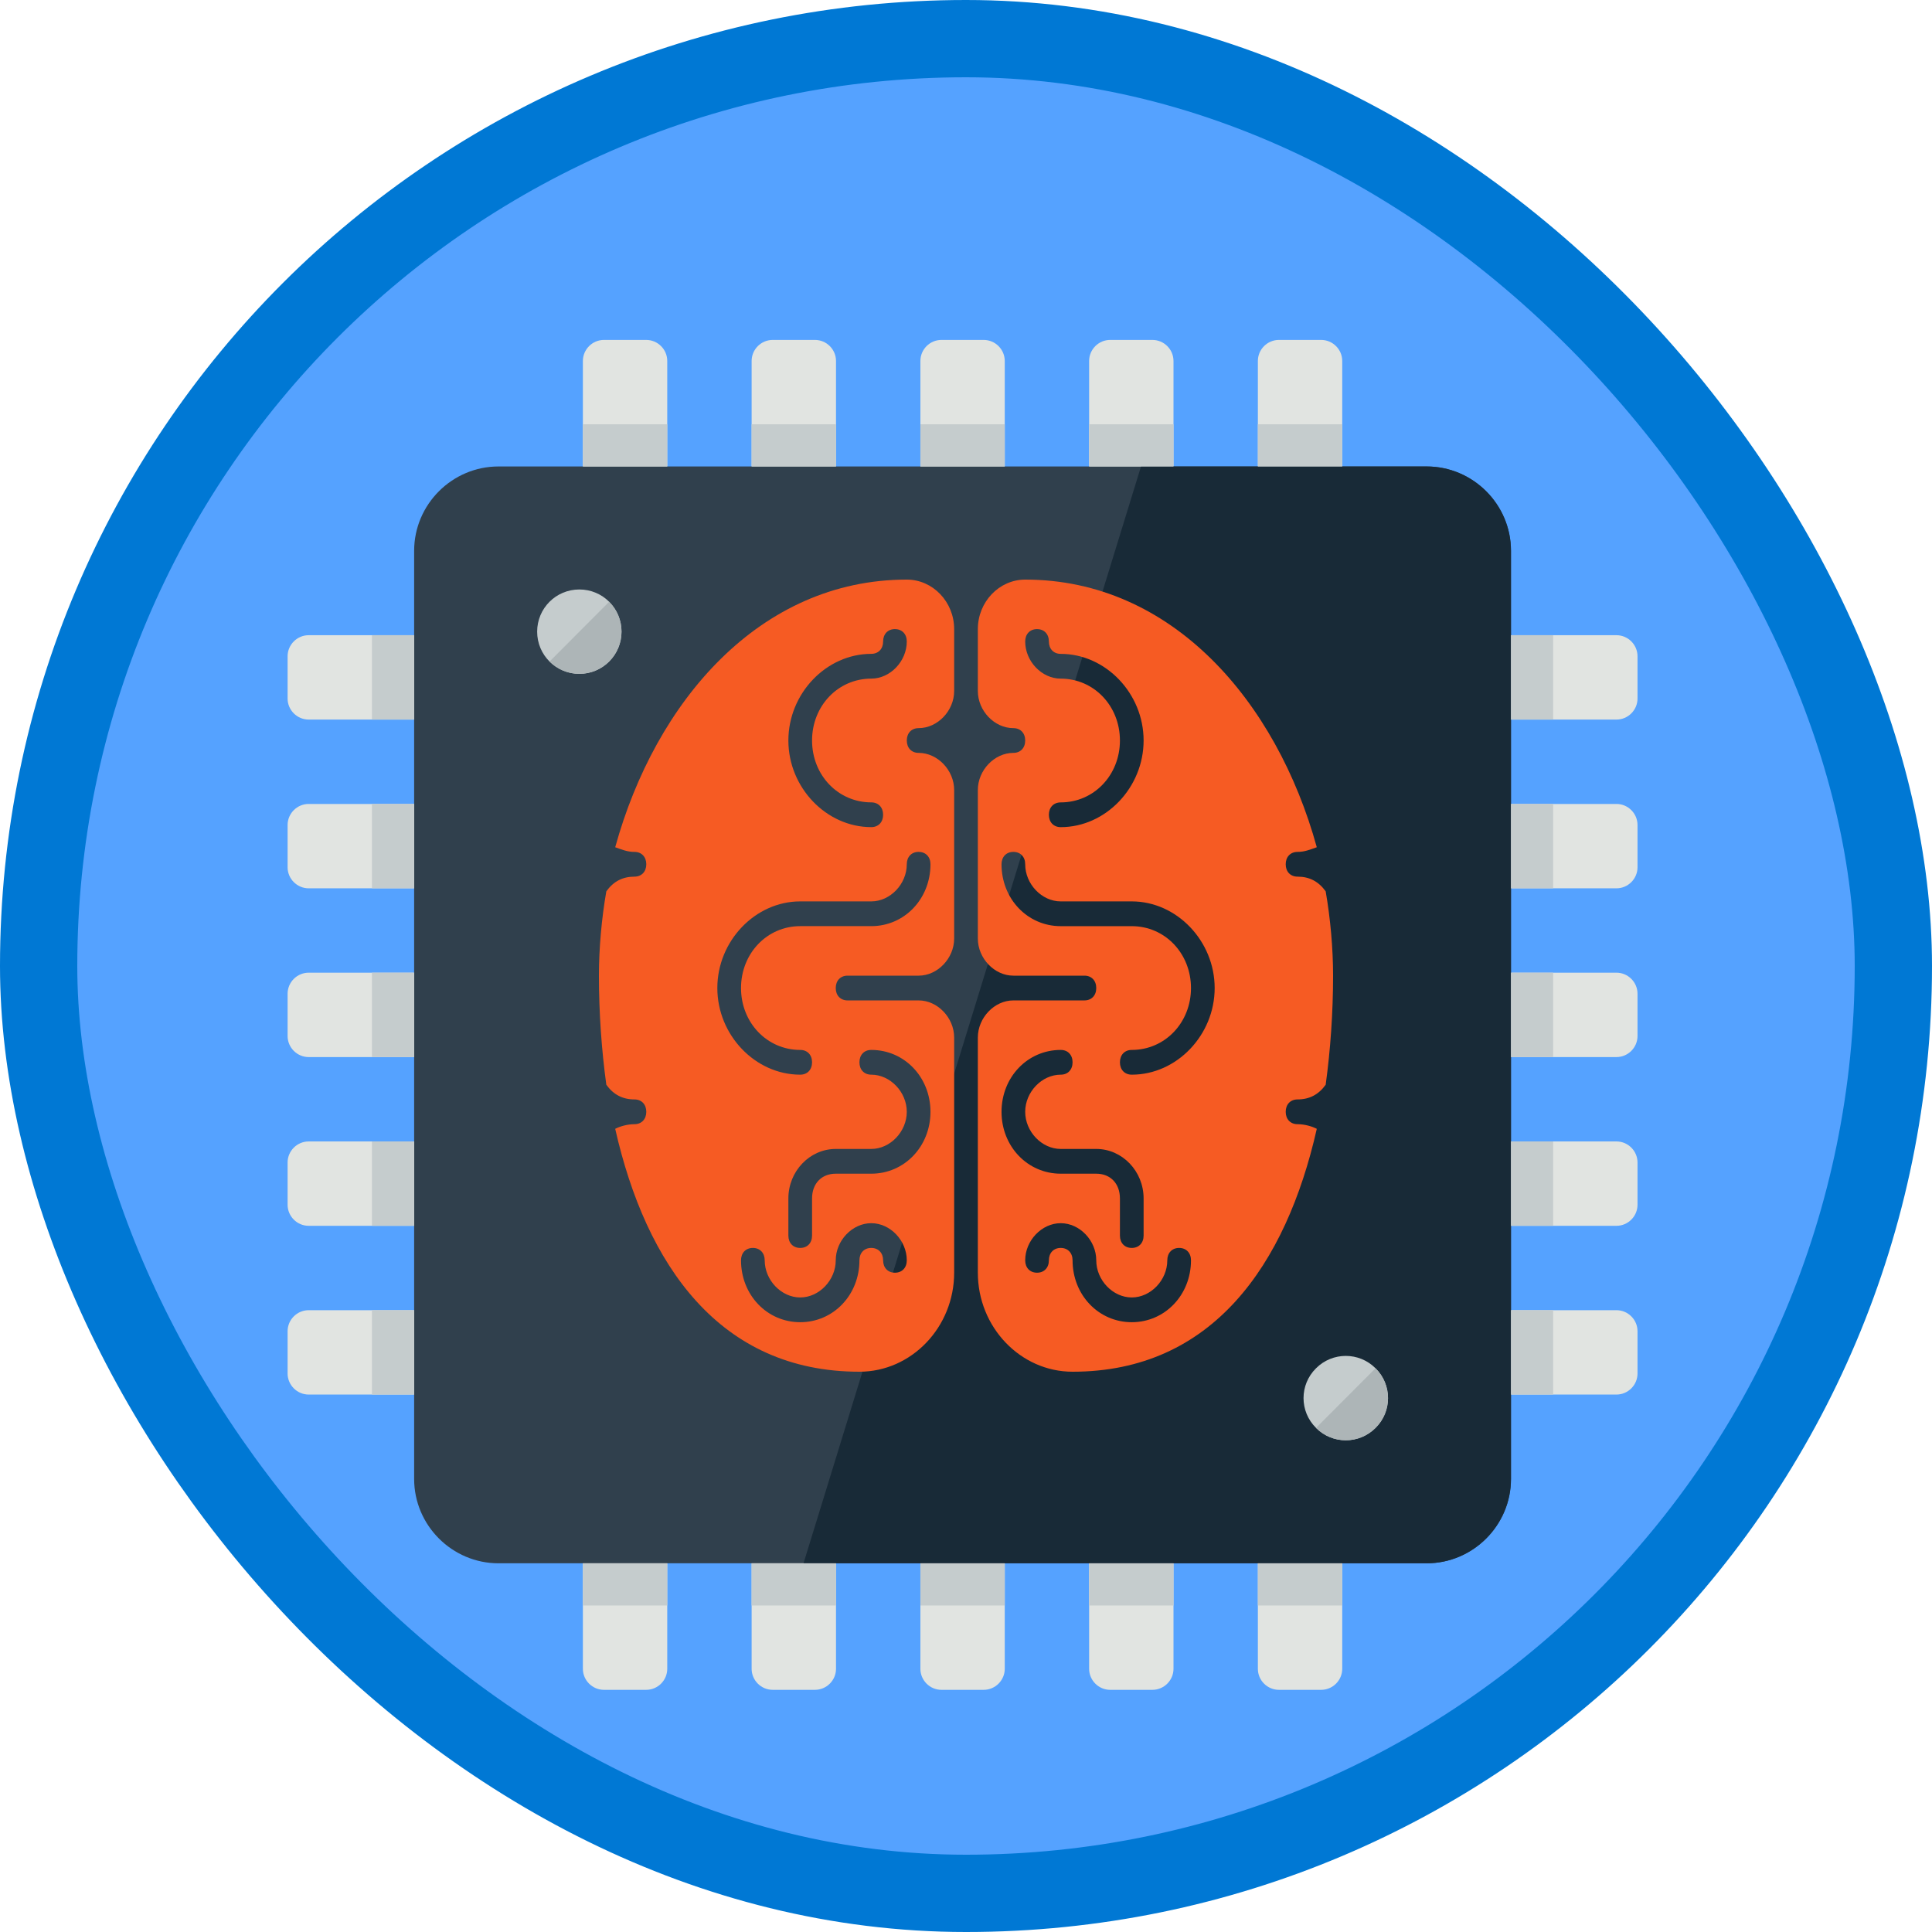 <?xml version="1.0" encoding="UTF-8"?>
<svg width="100px" height="100px" viewBox="0 0 100 100" version="1.1" xmlns="http://www.w3.org/2000/svg" xmlns:xlink="http://www.w3.org/1999/xlink">
    <!-- Generator: Sketch 52.2 (67145) - http://www.bohemiancoding.com/sketch -->
    <title>Data Science/deep-learning-in-azure-databricks</title>
    <desc>Created with Sketch.</desc>
    <defs>
        <rect id="path-1" x="0" y="0" width="96" height="96" rx="48"></rect>
        <filter x="-5.6%" y="-5.6%" width="111.3%" height="111.3%" filterUnits="objectBoundingBox" id="filter-3">
            <feOffset dx="0" dy="2" in="SourceAlpha" result="shadowOffsetOuter1"></feOffset>
            <feColorMatrix values="0 0 0 0 0   0 0 0 0 0   0 0 0 0 0  0 0 0 0.1 0" type="matrix" in="shadowOffsetOuter1" result="shadowMatrixOuter1"></feColorMatrix>
            <feMerge>
                <feMergeNode in="shadowMatrixOuter1"></feMergeNode>
                <feMergeNode in="SourceGraphic"></feMergeNode>
            </feMerge>
        </filter>
    </defs>
    <g id="Badges" stroke="none" stroke-width="1" fill="none" fill-rule="evenodd">
        <g id="Data-Science" transform="translate(-579, -927)">
            <g id="Data-Science/deep-learning-in-azure-databricks" transform="translate(579, 927)">
                <g id="Mask" transform="translate(2, 2)">
                    <mask id="mask-2" fill="white">
                        <use xlink:href="#path-1"></use>
                    </mask>
                    <use id="BG" fill="#55A2FF" xlink:href="#path-1"></use>
                    <g id="Chip" filter="url(#filter-3)" mask="url(#mask-2)">
                        <g transform="translate(12, 13)">
                            <path d="M29.272,8.236 C29.272,8.836 28.78,9.328 28.18,9.328 L25.996,9.328 C25.396,9.328 24.904,8.836 24.904,8.236 L24.904,1.685 C24.904,1.085 25.396,0.594 25.996,0.594 L28.18,0.594 C28.78,0.594 29.272,1.085 29.272,1.685 L29.272,8.236" id="Fill-1127" fill="#E1E4E1"></path>
                            <path d="M38.006,8.236 C38.006,8.836 37.514,9.328 36.914,9.328 L34.73,9.328 C34.13,9.328 33.639,8.836 33.639,8.236 L33.639,1.685 C33.639,1.085 34.13,0.594 34.73,0.594 L36.914,0.594 C37.514,0.594 38.006,1.085 38.006,1.685 L38.006,8.236" id="Fill-1128" fill="#E1E4E1"></path>
                            <path d="M46.74,8.236 C46.74,8.836 46.248,9.328 45.648,9.328 L43.464,9.328 C42.864,9.328 42.373,8.836 42.373,8.236 L42.373,1.685 C42.373,1.085 42.864,0.594 43.464,0.594 L45.648,0.594 C46.248,0.594 46.74,1.085 46.74,1.685 L46.74,8.236" id="Fill-1129" fill="#E1E4E1"></path>
                            <path d="M55.474,8.236 C55.474,8.836 54.982,9.328 54.382,9.328 L52.198,9.328 C51.598,9.328 51.107,8.836 51.107,8.236 L51.107,1.685 C51.107,1.085 51.598,0.594 52.198,0.594 L54.382,0.594 C54.982,0.594 55.474,1.085 55.474,1.685 L55.474,8.236" id="Fill-1130" fill="#E1E4E1"></path>
                            <path d="M20.537,8.236 C20.537,8.836 20.046,9.328 19.446,9.328 L17.262,9.328 C16.662,9.328 16.17,8.836 16.17,8.236 L16.17,1.685 C16.17,1.085 16.662,0.594 17.262,0.594 L19.446,0.594 C20.046,0.594 20.537,1.085 20.537,1.685 L20.537,8.236" id="Fill-1131" fill="#E1E4E1"></path>
                            <path d="M29.272,69.375 C29.272,69.975 28.78,70.466 28.18,70.466 L25.996,70.466 C25.396,70.466 24.904,69.975 24.904,69.375 L24.904,62.824 C24.904,62.224 25.396,61.732 25.996,61.732 L28.18,61.732 C28.78,61.732 29.272,62.224 29.272,62.824 L29.272,69.375" id="Fill-1132" fill="#E1E4E1"></path>
                            <path d="M38.006,69.375 C38.006,69.975 37.514,70.466 36.914,70.466 L34.73,70.466 C34.13,70.466 33.639,69.975 33.639,69.375 L33.639,62.824 C33.639,62.224 34.13,61.732 34.73,61.732 L36.914,61.732 C37.514,61.732 38.006,62.224 38.006,62.824 L38.006,69.375" id="Fill-1133" fill="#E1E4E1"></path>
                            <path d="M46.74,69.375 C46.74,69.975 46.248,70.466 45.648,70.466 L43.464,70.466 C42.864,70.466 42.373,69.975 42.373,69.375 L42.373,62.824 C42.373,62.224 42.864,61.732 43.464,61.732 L45.648,61.732 C46.248,61.732 46.74,62.224 46.74,62.824 L46.74,69.375" id="Fill-1134" fill="#E1E4E1"></path>
                            <path d="M55.474,69.375 C55.474,69.975 54.982,70.466 54.382,70.466 L52.198,70.466 C51.598,70.466 51.107,69.975 51.107,69.375 L51.107,62.824 C51.107,62.224 51.598,61.732 52.198,61.732 L54.382,61.732 C54.982,61.732 55.474,62.224 55.474,62.824 L55.474,69.375" id="Fill-1135" fill="#E1E4E1"></path>
                            <path d="M20.537,69.375 C20.537,69.975 20.046,70.466 19.446,70.466 L17.262,70.466 C16.662,70.466 16.17,69.975 16.17,69.375 L16.17,62.824 C16.17,62.224 16.662,61.732 17.262,61.732 L19.446,61.732 C20.046,61.732 20.537,62.224 20.537,62.824 L20.537,69.375" id="Fill-1136" fill="#E1E4E1"></path>
                            <path d="M70.758,27.888 C70.758,28.488 70.267,28.979 69.667,28.979 L63.116,28.979 C62.516,28.979 62.024,28.488 62.024,27.888 L62.024,25.704 C62.024,25.104 62.516,24.612 63.116,24.612 L69.667,24.612 C70.267,24.612 70.758,25.104 70.758,25.704 L70.758,27.888" id="Fill-1137" fill="#E1E4E1"></path>
                            <path d="M70.758,36.622 C70.758,37.222 70.267,37.714 69.667,37.714 L63.116,37.714 C62.516,37.714 62.024,37.222 62.024,36.622 L62.024,34.438 C62.024,33.838 62.516,33.346 63.116,33.346 L69.667,33.346 C70.267,33.346 70.758,33.838 70.758,34.438 L70.758,36.622" id="Fill-1138" fill="#E1E4E1"></path>
                            <path d="M70.758,45.356 C70.758,45.956 70.267,46.448 69.667,46.448 L63.116,46.448 C62.516,46.448 62.024,45.956 62.024,45.356 L62.024,43.172 C62.024,42.572 62.516,42.081 63.116,42.081 L69.667,42.081 C70.267,42.081 70.758,42.572 70.758,43.172 L70.758,45.356" id="Fill-1139" fill="#E1E4E1"></path>
                            <path d="M70.758,54.09 C70.758,54.69 70.267,55.182 69.667,55.182 L63.116,55.182 C62.516,55.182 62.024,54.69 62.024,54.09 L62.024,51.906 C62.024,51.306 62.516,50.815 63.116,50.815 L69.667,50.815 C70.267,50.815 70.758,51.306 70.758,51.906 L70.758,54.09" id="Fill-1140" fill="#E1E4E1"></path>
                            <path d="M70.758,19.154 C70.758,19.754 70.267,20.245 69.667,20.245 L63.116,20.245 C62.516,20.245 62.024,19.754 62.024,19.154 L62.024,16.97 C62.024,16.37 62.516,15.878 63.116,15.878 L69.667,15.878 C70.267,15.878 70.758,16.37 70.758,16.97 L70.758,19.154" id="Fill-1141" fill="#E1E4E1"></path>
                            <path d="M9.62,27.888 C9.62,28.488 9.129,28.979 8.528,28.979 L1.978,28.979 C1.377,28.979 0.886,28.488 0.886,27.888 L0.886,25.704 C0.886,25.104 1.377,24.612 1.978,24.612 L8.528,24.612 C9.129,24.612 9.62,25.104 9.62,25.704 L9.62,27.888" id="Fill-1142" fill="#E1E4E1"></path>
                            <path d="M9.62,36.622 C9.62,37.222 9.129,37.714 8.528,37.714 L1.978,37.714 C1.377,37.714 0.886,37.222 0.886,36.622 L0.886,34.438 C0.886,33.838 1.377,33.346 1.978,33.346 L8.528,33.346 C9.129,33.346 9.62,33.838 9.62,34.438 L9.62,36.622" id="Fill-1143" fill="#E1E4E1"></path>
                            <path d="M9.62,45.356 C9.62,45.956 9.129,46.448 8.528,46.448 L1.978,46.448 C1.377,46.448 0.886,45.956 0.886,45.356 L0.886,43.172 C0.886,42.572 1.377,42.081 1.978,42.081 L8.528,42.081 C9.129,42.081 9.62,42.572 9.62,43.172 L9.62,45.356" id="Fill-1144" fill="#E1E4E1"></path>
                            <path d="M9.62,54.09 C9.62,54.69 9.129,55.182 8.528,55.182 L1.978,55.182 C1.377,55.182 0.886,54.69 0.886,54.09 L0.886,51.906 C0.886,51.306 1.377,50.815 1.978,50.815 L8.528,50.815 C9.129,50.815 9.62,51.306 9.62,51.906 L9.62,54.09" id="Fill-1145" fill="#E1E4E1"></path>
                            <path d="M9.62,19.154 C9.62,19.754 9.129,20.245 8.528,20.245 L1.978,20.245 C1.377,20.245 0.886,19.754 0.886,19.154 L0.886,16.97 C0.886,16.37 1.377,15.878 1.978,15.878 L8.528,15.878 C9.129,15.878 9.62,16.37 9.62,16.97 L9.62,19.154" id="Fill-1146" fill="#E1E4E1"></path>
                            <path d="M64.208,59.549 C64.208,61.951 62.243,63.916 59.841,63.916 L11.803,63.916 C9.402,63.916 7.436,61.951 7.436,59.549 L7.436,11.511 C7.436,9.109 9.402,7.144 11.803,7.144 L59.841,7.144 C62.243,7.144 64.208,9.109 64.208,11.511 L64.208,59.549" id="Fill-1147" fill="#30404D"></path>
                            <path d="M59.841,7.144 L45.058,7.144 L27.59,63.916 L59.841,63.916 C62.243,63.916 64.208,61.951 64.208,59.549 L64.208,11.511 C64.208,9.109 62.243,7.144 59.841,7.144" id="Fill-1148" fill="#182A37"></path>
                            <path d="M57.197,56.909 C56.345,57.762 54.969,57.763 54.118,56.909 C53.255,56.056 53.255,54.674 54.118,53.821 C54.969,52.969 56.345,52.968 57.197,53.821 C58.059,54.674 58.059,56.056 57.197,56.909" id="Fill-1167" fill="#C5CCCD"></path>
                            <polygon id="Fill-1171" fill="#C5CCCD" points="5.253 55.182 7.436 55.182 7.436 50.815 5.253 50.815"></polygon>
                            <polygon id="Fill-1172" fill="#C5CCCD" points="5.253 46.448 7.436 46.448 7.436 42.081 5.253 42.081"></polygon>
                            <polygon id="Fill-1173" fill="#C5CCCD" points="5.253 37.714 7.436 37.714 7.436 33.346 5.253 33.346"></polygon>
                            <polygon id="Fill-1174" fill="#C5CCCD" points="5.253 28.979 7.436 28.979 7.436 24.612 5.253 24.612"></polygon>
                            <polygon id="Fill-1175" fill="#C5CCCD" points="5.253 20.245 7.436 20.245 7.436 15.878 5.253 15.878"></polygon>
                            <polygon id="Fill-1176" fill="#C5CCCD" points="64.208 55.182 66.391 55.182 66.391 50.815 64.208 50.815"></polygon>
                            <polygon id="Fill-1177" fill="#C5CCCD" points="64.208 46.448 66.391 46.448 66.391 42.081 64.208 42.081"></polygon>
                            <polygon id="Fill-1178" fill="#C5CCCD" points="64.208 37.714 66.391 37.714 66.391 33.346 64.208 33.346"></polygon>
                            <polygon id="Fill-1179" fill="#C5CCCD" points="64.208 28.979 66.391 28.979 66.391 24.612 64.208 24.612"></polygon>
                            <polygon id="Fill-1180" fill="#C5CCCD" points="64.208 20.245 66.391 20.245 66.391 15.878 64.208 15.878"></polygon>
                            <polygon id="Fill-1181" fill="#C5CCCD" points="16.17 7.144 20.537 7.144 20.537 4.961 16.17 4.961"></polygon>
                            <polygon id="Fill-1182" fill="#C5CCCD" points="24.904 7.144 29.272 7.144 29.272 4.961 24.904 4.961"></polygon>
                            <polygon id="Fill-1183" fill="#C5CCCD" points="33.639 7.144 38.006 7.144 38.006 4.961 33.639 4.961"></polygon>
                            <polygon id="Fill-1184" fill="#C5CCCD" points="42.373 7.144 46.74 7.144 46.74 4.961 42.373 4.961"></polygon>
                            <polygon id="Fill-1185" fill="#C5CCCD" points="51.107 7.144 55.474 7.144 55.474 4.961 51.107 4.961"></polygon>
                            <polygon id="Fill-1186" fill="#C5CCCD" points="16.17 66.099 20.537 66.099 20.537 63.916 16.17 63.916"></polygon>
                            <polygon id="Fill-1187" fill="#C5CCCD" points="24.904 66.099 29.272 66.099 29.272 63.916 24.904 63.916"></polygon>
                            <polygon id="Fill-1188" fill="#C5CCCD" points="33.639 66.099 38.006 66.099 38.006 63.916 33.639 63.916"></polygon>
                            <polygon id="Fill-1189" fill="#C5CCCD" points="42.373 66.099 46.74 66.099 46.74 63.916 42.373 63.916"></polygon>
                            <polygon id="Fill-1190" fill="#C5CCCD" points="51.107 66.099 55.474 66.099 55.474 63.916 51.107 63.916"></polygon>
                            <path d="M57.197,56.909 C58.059,56.056 58.059,54.674 57.197,53.821 L54.118,56.909 C54.969,57.763 56.345,57.762 57.197,56.909" id="Fill-1191" fill="#ADB5B7"></path>
                            <g id="Group-2" stroke-width="1" fill="none" transform="translate(13, 13)">
                                <path d="M5.17,2.695 C5.17,3.9 4.199,4.878 2.987,4.878 C1.775,4.878 0.803,3.9 0.803,2.695 C0.803,1.488 1.775,0.511 2.987,0.511 C4.199,0.511 5.17,1.488 5.17,2.695" id="Fill-1164" fill="#C5CCCD"></path>
                                <path d="M4.526,4.239 C5.378,3.386 5.389,2.004 4.526,1.151 L1.448,4.239 C2.299,5.092 3.675,5.091 4.526,4.239" id="Fill-1193" fill="#ADB5B7"></path>
                            </g>
                        </g>
                    </g>
                    <path d="M44.936,28 C37.336,28 31.927,34.294 29.843,41.853 C30.21,41.982 30.471,42.094 30.839,42.094 C31.206,42.094 31.452,42.35 31.452,42.734 C31.452,43.119 31.206,43.375 30.839,43.375 C30.226,43.375 29.751,43.623 29.383,44.136 C29.138,45.545 29,47.091 29,48.5 C29,50.422 29.138,52.352 29.383,54.146 C29.751,54.658 30.226,54.906 30.839,54.906 C31.206,54.906 31.452,55.163 31.452,55.547 C31.452,55.931 31.206,56.188 30.839,56.188 C30.471,56.188 30.088,56.3 29.843,56.428 C31.436,63.475 35.252,69 42.484,69 C45.181,69 47.387,66.694 47.387,63.875 L47.387,51.703 C47.387,50.678 46.529,49.781 45.548,49.781 L41.871,49.781 C41.503,49.781 41.258,49.525 41.258,49.141 C41.258,48.756 41.503,48.5 41.871,48.5 L45.548,48.5 C46.529,48.5 47.387,47.603 47.387,46.578 L47.387,38.891 C47.387,37.866 46.529,36.969 45.548,36.969 C45.181,36.969 44.936,36.713 44.936,36.328 C44.936,35.944 45.181,35.688 45.548,35.688 C46.529,35.688 47.387,34.791 47.387,33.766 L47.387,30.563 C47.387,29.153 46.284,28 44.936,28 L44.936,28 Z M51.064,28 C49.716,28 48.613,29.153 48.613,30.563 L48.613,33.766 C48.613,34.791 49.471,35.688 50.452,35.688 C50.819,35.688 51.064,35.944 51.064,36.328 C51.064,36.713 50.819,36.969 50.452,36.969 C49.471,36.969 48.613,37.866 48.613,38.891 L48.613,46.578 C48.613,47.603 49.471,48.5 50.452,48.5 L54.129,48.5 C54.497,48.5 54.742,48.756 54.742,49.141 C54.742,49.525 54.497,49.781 54.129,49.781 L50.452,49.781 C49.471,49.781 48.613,50.678 48.613,51.703 L48.613,63.875 C48.613,66.694 50.819,69 53.516,69 C60.748,69 64.564,63.474 66.157,56.428 C65.912,56.3 65.529,56.188 65.161,56.188 C64.794,56.188 64.548,55.931 64.548,55.547 C64.548,55.163 64.794,54.906 65.161,54.906 C65.774,54.906 66.249,54.658 66.617,54.146 C66.862,52.352 67,50.422 67,48.5 C67,47.091 66.862,45.545 66.617,44.136 C66.249,43.623 65.774,43.375 65.161,43.375 C64.794,43.375 64.548,43.119 64.548,42.734 C64.548,42.35 64.794,42.094 65.161,42.094 C65.529,42.094 65.79,41.981 66.157,41.853 C64.073,34.294 58.664,28 51.064,28 L51.064,28 Z M44.322,30.563 C44.69,30.563 44.935,30.819 44.935,31.203 C44.935,32.228 44.077,33.125 43.097,33.125 C41.38,33.125 40.032,34.534 40.032,36.328 C40.032,38.122 41.38,39.531 43.097,39.531 C43.464,39.531 43.71,39.788 43.71,40.172 C43.71,40.556 43.464,40.812 43.097,40.812 C40.768,40.812 38.806,38.763 38.806,36.328 C38.806,33.893 40.767,31.843 43.097,31.843 C43.464,31.843 43.71,31.587 43.71,31.203 C43.71,30.818 43.955,30.562 44.322,30.562 L44.322,30.563 Z M51.677,30.563 C52.045,30.563 52.29,30.819 52.29,31.203 C52.29,31.588 52.535,31.844 52.903,31.844 C55.232,31.844 57.193,33.894 57.193,36.328 C57.193,38.763 55.232,40.813 52.903,40.813 C52.535,40.813 52.29,40.557 52.29,40.172 C52.29,39.788 52.535,39.532 52.903,39.532 C54.619,39.532 55.967,38.122 55.967,36.329 C55.967,34.535 54.619,33.126 52.903,33.126 C51.922,33.126 51.064,32.229 51.064,31.204 C51.064,30.819 51.309,30.563 51.677,30.563 L51.677,30.563 Z M45.548,42.094 C45.916,42.094 46.161,42.35 46.161,42.734 C46.161,44.528 44.813,45.937 43.097,45.937 L39.419,45.937 C37.703,45.937 36.355,47.347 36.355,49.141 C36.355,50.934 37.703,52.344 39.419,52.344 C39.787,52.344 40.032,52.6 40.032,52.984 C40.032,53.369 39.787,53.625 39.419,53.625 C37.09,53.625 35.129,51.575 35.129,49.14 C35.129,46.706 37.09,44.656 39.419,44.656 L43.097,44.656 C44.077,44.656 44.935,43.759 44.935,42.734 C44.935,42.35 45.18,42.093 45.548,42.093 L45.548,42.094 Z M50.451,42.094 C50.819,42.094 51.064,42.35 51.064,42.734 C51.064,43.759 51.922,44.656 52.903,44.656 L56.58,44.656 C58.909,44.656 60.871,46.706 60.871,49.141 C60.871,51.575 58.91,53.625 56.58,53.625 C56.213,53.625 55.967,53.369 55.967,52.985 C55.967,52.6 56.213,52.344 56.58,52.344 C58.297,52.344 59.645,50.935 59.645,49.141 C59.645,47.347 58.297,45.938 56.58,45.938 L52.903,45.938 C51.187,45.938 49.839,44.528 49.839,42.735 C49.839,42.35 50.084,42.094 50.451,42.094 L50.451,42.094 Z M43.097,52.344 C44.813,52.344 46.161,53.753 46.161,55.547 C46.161,57.34 44.813,58.75 43.097,58.75 L41.258,58.75 C40.522,58.75 40.032,59.262 40.032,60.031 L40.032,61.953 C40.032,62.337 39.787,62.593 39.419,62.593 C39.051,62.593 38.806,62.337 38.806,61.953 L38.806,60.031 C38.806,58.622 39.91,57.469 41.258,57.469 L43.097,57.469 C44.077,57.469 44.935,56.572 44.935,55.547 C44.935,54.522 44.077,53.625 43.097,53.625 C42.729,53.625 42.484,53.369 42.484,52.984 C42.484,52.6 42.729,52.344 43.097,52.344 Z M52.903,52.344 C53.271,52.344 53.516,52.6 53.516,52.984 C53.516,53.369 53.271,53.625 52.903,53.625 C51.922,53.625 51.064,54.522 51.064,55.547 C51.064,56.572 51.922,57.469 52.903,57.469 L54.742,57.469 C56.09,57.469 57.193,58.622 57.193,60.031 L57.193,61.953 C57.193,62.337 56.948,62.593 56.58,62.593 C56.213,62.593 55.967,62.337 55.967,61.953 L55.967,60.031 C55.967,59.262 55.477,58.75 54.742,58.75 L52.903,58.75 C51.187,58.75 49.839,57.34 49.839,55.547 C49.839,53.753 51.187,52.344 52.903,52.344 Z M43.097,61.312 C44.077,61.312 44.935,62.209 44.935,63.234 C44.935,63.618 44.69,63.875 44.322,63.875 C43.955,63.875 43.71,63.618 43.71,63.234 C43.71,62.85 43.464,62.593 43.097,62.593 C42.729,62.593 42.484,62.85 42.484,63.234 C42.484,65.028 41.135,66.437 39.419,66.437 C37.703,66.437 36.355,65.028 36.355,63.234 C36.355,62.85 36.6,62.593 36.968,62.593 C37.335,62.593 37.581,62.85 37.581,63.234 C37.581,64.259 38.439,65.156 39.419,65.156 C40.4,65.156 41.258,64.259 41.258,63.234 C41.258,62.209 42.116,61.312 43.097,61.312 Z M52.903,61.312 C53.884,61.312 54.742,62.209 54.742,63.234 C54.742,64.259 55.6,65.156 56.58,65.156 C57.561,65.156 58.419,64.259 58.419,63.234 C58.419,62.85 58.664,62.593 59.032,62.593 C59.4,62.593 59.645,62.85 59.645,63.234 C59.645,65.028 58.297,66.437 56.58,66.437 C54.864,66.437 53.516,65.028 53.516,63.234 C53.516,62.85 53.271,62.593 52.903,62.593 C52.535,62.593 52.29,62.85 52.29,63.234 C52.29,63.618 52.045,63.875 51.677,63.875 C51.309,63.875 51.064,63.618 51.064,63.234 C51.064,62.209 51.922,61.312 52.903,61.312 Z" id="Fill-1" fill="#F65B23" mask="url(#mask-2)"></path>
                </g>
                <g id="Azure-Border" stroke="#0078D4" stroke-width="4">
                    <rect x="2" y="2" width="96" height="96" rx="48"></rect>
                </g>
            </g>
        </g>
    </g>
</svg>